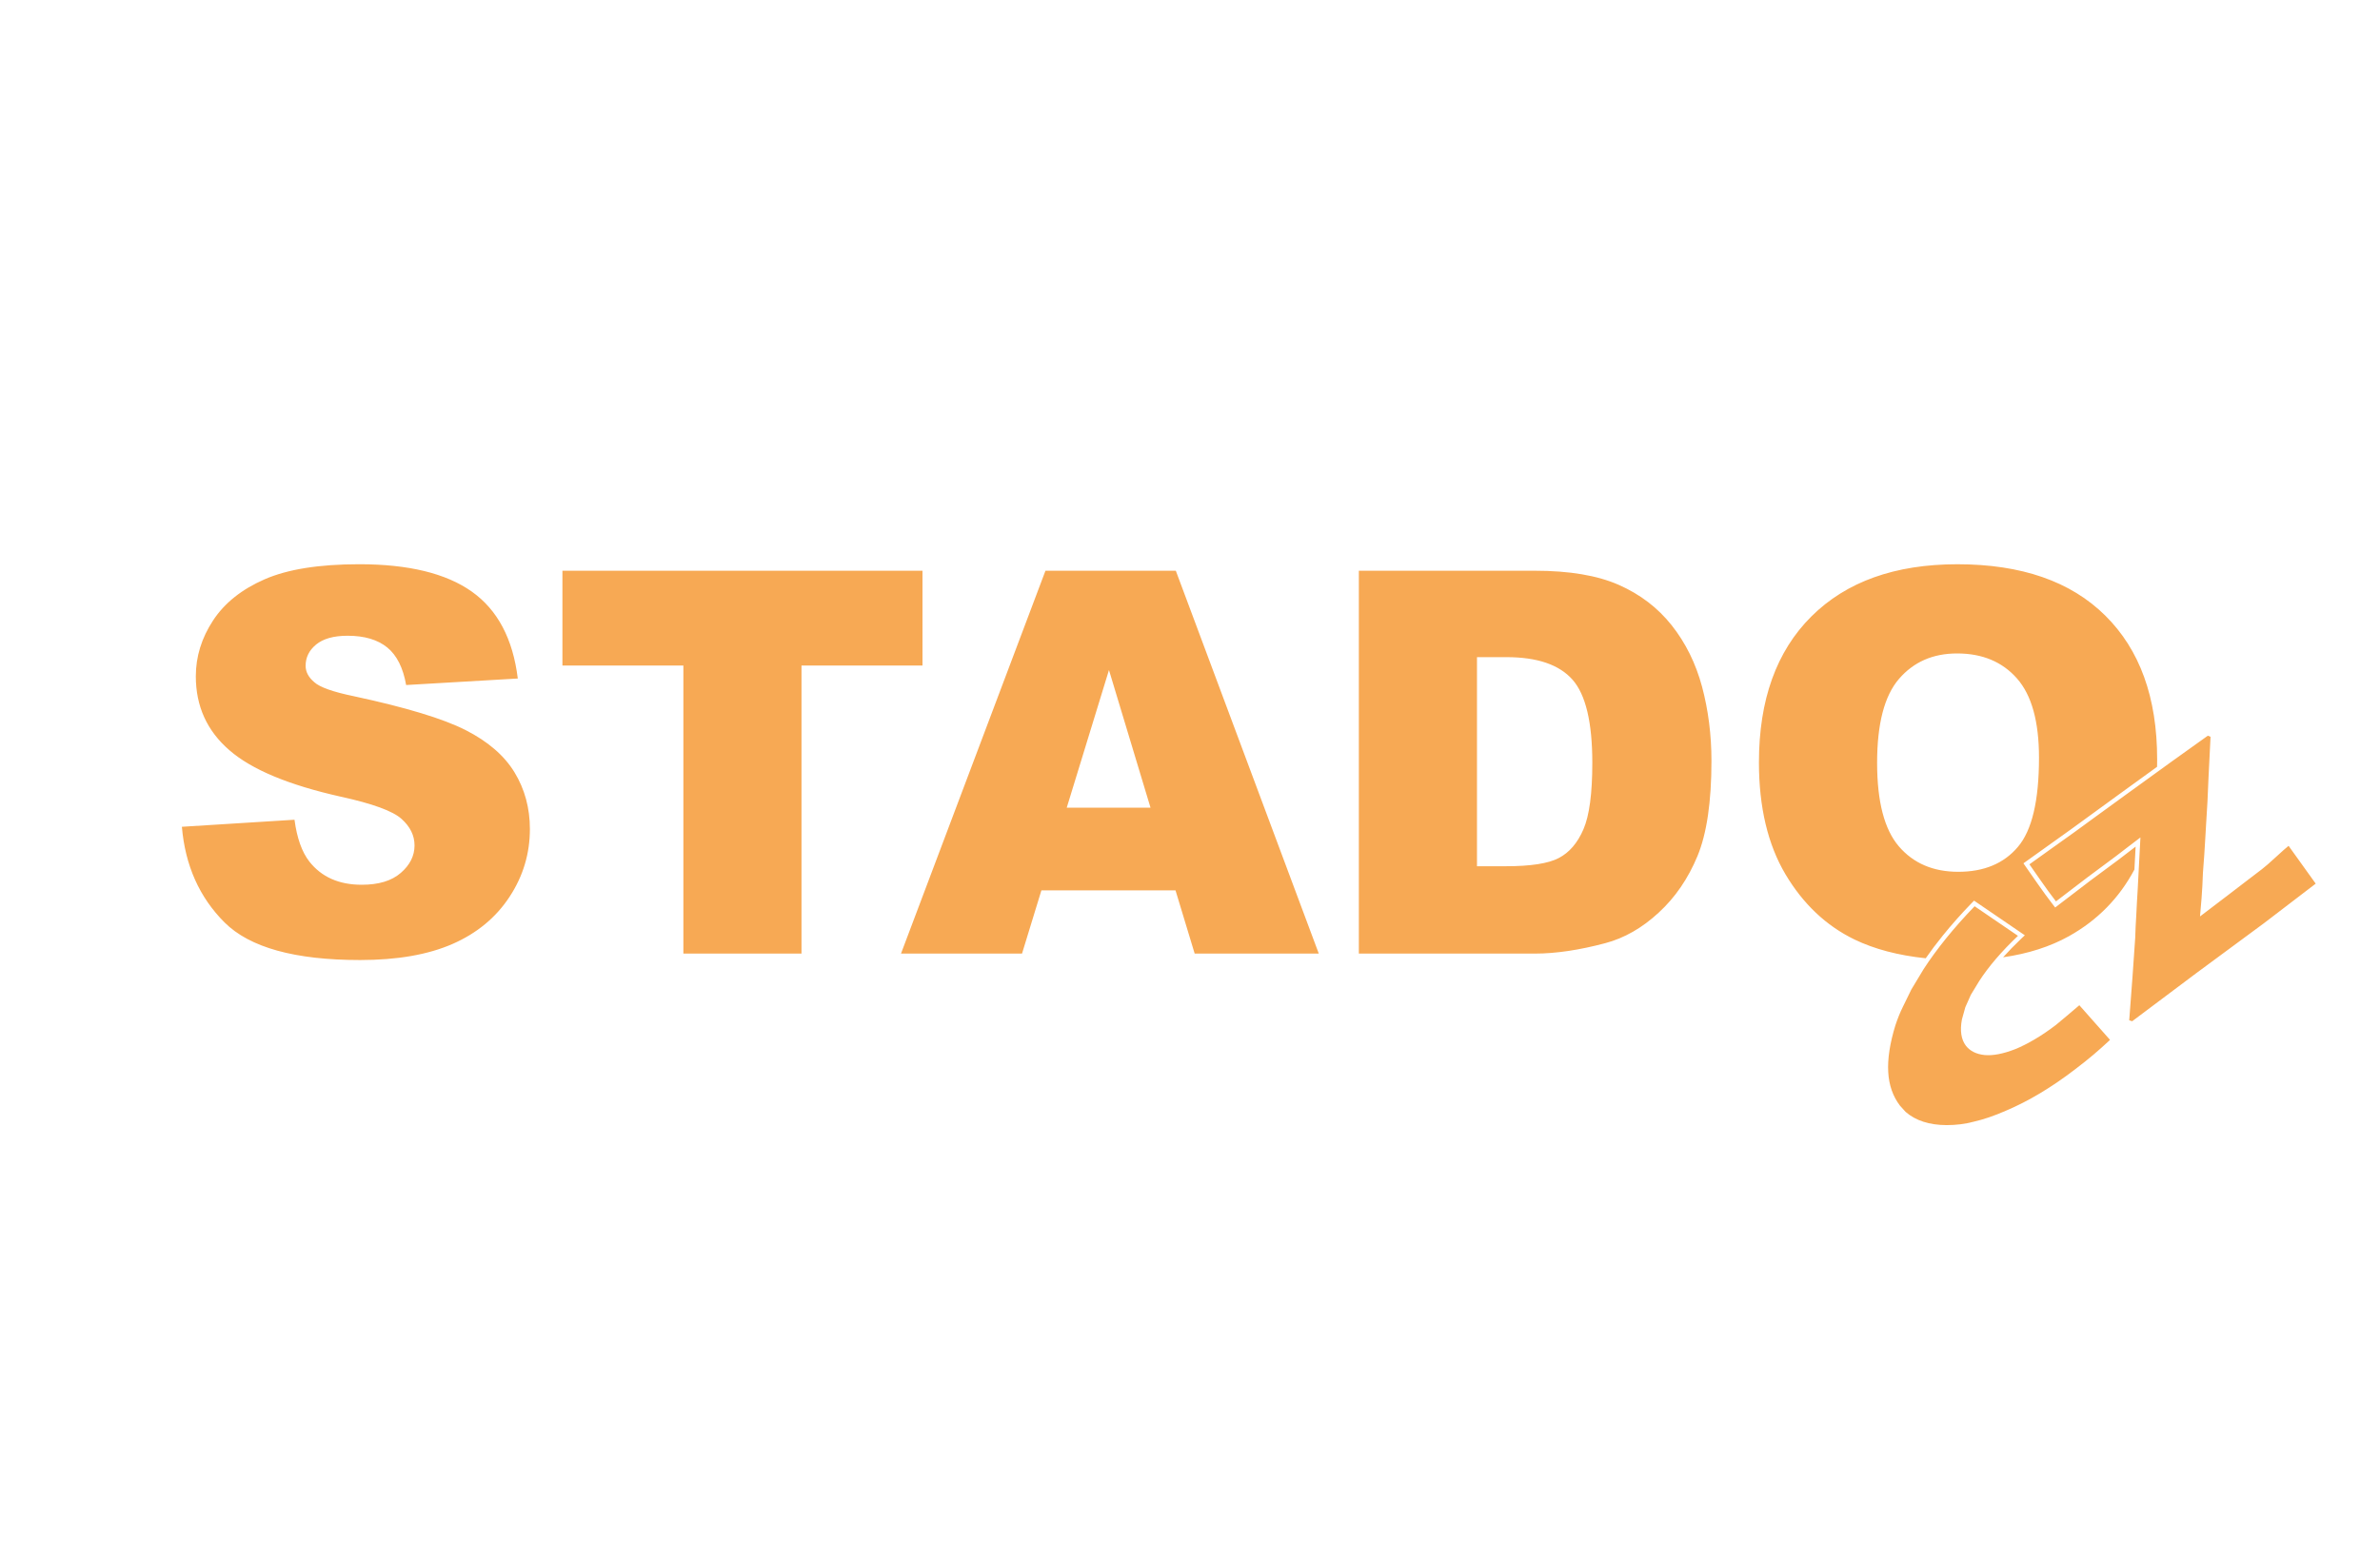 <?xml version="1.0" encoding="utf-8"?>
<!-- Generator: Adobe Illustrator 16.0.0, SVG Export Plug-In . SVG Version: 6.00 Build 0)  -->
<!DOCTYPE svg PUBLIC "-//W3C//DTD SVG 1.1//EN" "http://www.w3.org/Graphics/SVG/1.1/DTD/svg11.dtd">
<svg version="1.1" id="Vrstva_1" xmlns="http://www.w3.org/2000/svg" xmlns:xlink="http://www.w3.org/1999/xlink" x="0px" y="0px"
	 width="181.417px" height="119.055px" viewBox="0 0 181.417 119.055" enable-background="new 0 0 181.417 119.055"
	 xml:space="preserve">
<g>
	<g>
		<path fill="#F7A954" d="M35.486,55.657c-1.712-0.868-4.543-1.727-8.497-2.576c-1.596-0.328-2.61-0.687-3.032-1.073
			c-0.441-0.371-0.661-0.788-0.661-1.249c0-0.641,0.265-1.18,0.801-1.623c0.54-0.441,1.335-0.669,2.397-0.669
			c1.287,0,2.294,0.3,3.027,0.896c0.73,0.599,1.207,1.551,1.437,2.861l8.511-0.496c-0.373-3.031-1.544-5.238-3.511-6.63
			c-1.966-1.39-4.823-2.083-8.571-2.083c-3.053,0-5.457,0.382-7.21,1.146c-1.751,0.765-3.067,1.813-3.939,3.147
			c-0.875,1.335-1.311,2.752-1.311,4.25c0,2.284,0.854,4.163,2.56,5.636c1.687,1.472,4.518,2.652,8.486,3.542
			c2.423,0.529,3.967,1.094,4.629,1.69c0.666,0.595,0.996,1.27,0.996,2.027c0,0.794-0.35,1.493-1.05,2.096
			c-0.699,0.606-1.688,0.902-2.976,0.902c-1.729,0-3.061-0.587-3.991-1.768c-0.571-0.733-0.946-1.793-1.133-3.189l-8.584,0.537
			c0.252,2.949,1.334,5.377,3.252,7.293c1.917,1.91,5.356,2.866,10.332,2.866c2.831,0,5.177-0.409,7.04-1.223
			c1.86-0.814,3.311-2.013,4.348-3.591c1.038-1.575,1.555-3.304,1.555-5.172c0-1.591-0.389-3.032-1.168-4.317
			C38.442,57.602,37.196,56.527,35.486,55.657z M70.316,43.51H42.871v7.229h9.219v21.96h9.005v-21.96h9.222V43.51z M79.691,43.51
			L68.679,72.699h9.225l1.477-4.82h10.223l1.46,4.82h9.461L89.627,43.51H79.691z M81.313,61.573l3.219-10.492l3.166,10.492H81.313z
			 M127.427,47.672c-1.062-1.339-2.405-2.364-4.03-3.08c-1.629-0.721-3.766-1.081-6.41-1.081h-13.408v29.188h13.408
			c1.608,0,3.4-0.268,5.381-0.796c1.447-0.385,2.804-1.158,4.063-2.323c1.264-1.16,2.247-2.598,2.96-4.316
			c0.711-1.719,1.066-4.139,1.066-7.257c0-1.992-0.243-3.877-0.716-5.652C129.261,50.574,128.49,49.014,127.427,47.672z
			 M120.699,63.223c-0.449,1.042-1.076,1.77-1.875,2.188c-0.799,0.42-2.143,0.628-4.028,0.628h-2.212V50.098h2.253v0.001
			c2.339,0,4.013,0.573,5.024,1.712c1.012,1.142,1.514,3.262,1.514,6.347C121.375,60.494,121.15,62.181,120.699,63.223z
			 M148.084,71.334c0.684-0.846,1.422-1.677,2.195-2.473l0.195-0.199l3.87,2.641l-0.298,0.281c-0.495,0.472-0.947,0.938-1.358,1.396
			c1.906-0.272,3.579-0.808,5.019-1.609c2.172-1.213,3.834-2.905,4.99-5.08l0.092-1.749l-1.303,1l-2.165,1.606l-2.664,2.037
			l-0.202-0.261c-0.365-0.474-0.742-0.987-1.149-1.572c-0.368-0.525-0.66-0.944-0.884-1.269l-0.184-0.267l3.674-2.627l3.881-2.825
			l2.631-1.905c0.004-0.189,0.006-0.381,0.006-0.573c0-4.701-1.318-8.35-3.957-10.959c-2.638-2.611-6.393-3.911-11.27-3.911
			c-4.754,0-8.465,1.328-11.131,3.981c-2.665,2.652-3.996,6.363-3.996,11.126c0,3.411,0.676,6.252,2.018,8.522
			c1.346,2.266,3.102,3.929,5.266,4.979c1.525,0.736,3.338,1.212,5.43,1.431C147.174,72.501,147.605,71.926,148.084,71.334z
			 M144.745,64.528c-1.107-1.292-1.661-3.412-1.661-6.37c0-2.979,0.557-5.115,1.669-6.403c1.118-1.294,2.589-1.938,4.429-1.938
			c1.922,0,3.443,0.636,4.563,1.906c1.118,1.268,1.679,3.285,1.679,6.038c0,3.273-0.534,5.544-1.611,6.806
			c-1.069,1.266-2.586,1.896-4.544,1.896C147.362,66.462,145.854,65.819,144.745,64.528z M157.528,77.46l-0.814,0.679
			c-0.542,0.413-1.083,0.784-1.624,1.1c-0.536,0.314-1.026,0.563-1.471,0.742c-0.932,0.364-1.717,0.513-2.35,0.451
			c-0.627-0.066-1.103-0.305-1.419-0.711c-0.356-0.472-0.462-1.139-0.303-1.998l0.261-0.936l0.422-0.949l0.636-1.045
			c0.716-1.105,1.697-2.253,2.954-3.448l-3.303-2.254c-0.795,0.818-1.519,1.638-2.177,2.45c-0.657,0.816-1.228,1.594-1.708,2.337
			l-0.938,1.556l-0.653,1.338c-0.203,0.408-0.391,0.875-0.568,1.408c-0.418,1.365-0.6,2.553-0.541,3.554
			c0.055,1.004,0.359,1.858,0.898,2.563l0.428,0.472c0.771,0.669,1.811,1.001,3.116,1.007c0.725,0.001,1.413-0.084,2.073-0.26
			c0.732-0.167,1.557-0.444,2.463-0.842c1.725-0.732,3.473-1.778,5.252-3.142c0.544-0.412,1.021-0.794,1.432-1.142
			c0.409-0.35,0.826-0.719,1.244-1.112l-2.34-2.642L157.528,77.46z M174.449,64.484c-0.192,0.15-0.515,0.438-0.98,0.866
			c-0.463,0.428-0.812,0.731-1.052,0.914l-1.124,0.858l-1.432,1.097l-2.164,1.648c0.027-0.298,0.063-0.76,0.117-1.379
			c0.048-0.626,0.084-1.265,0.105-1.936l0.102-1.372l0.068-1.102l0.082-1.395l0.094-1.57l0.081-1.85l0.154-3.092l-0.206-0.084
			l-2.755,1.97l-3.555,2.573l-2.245,1.632l-1.635,1.194l-1.629,1.162l-1.781,1.276c0.223,0.322,0.514,0.742,0.883,1.265
			c0.365,0.526,0.745,1.05,1.141,1.561l1.365-1.045l1.041-0.794l2.159-1.604l0.989-0.76l0.884-0.673l-0.216,4.1l-0.051,0.849
			l-0.05,0.984l-0.048,0.849l-0.033,0.865l-0.206,2.972l-0.251,3.323l0.227,0.069l4.887-3.666l5.155-3.805l3.946-3.018
			L174.449,64.484z"/>
	</g>
</g>
</svg>
